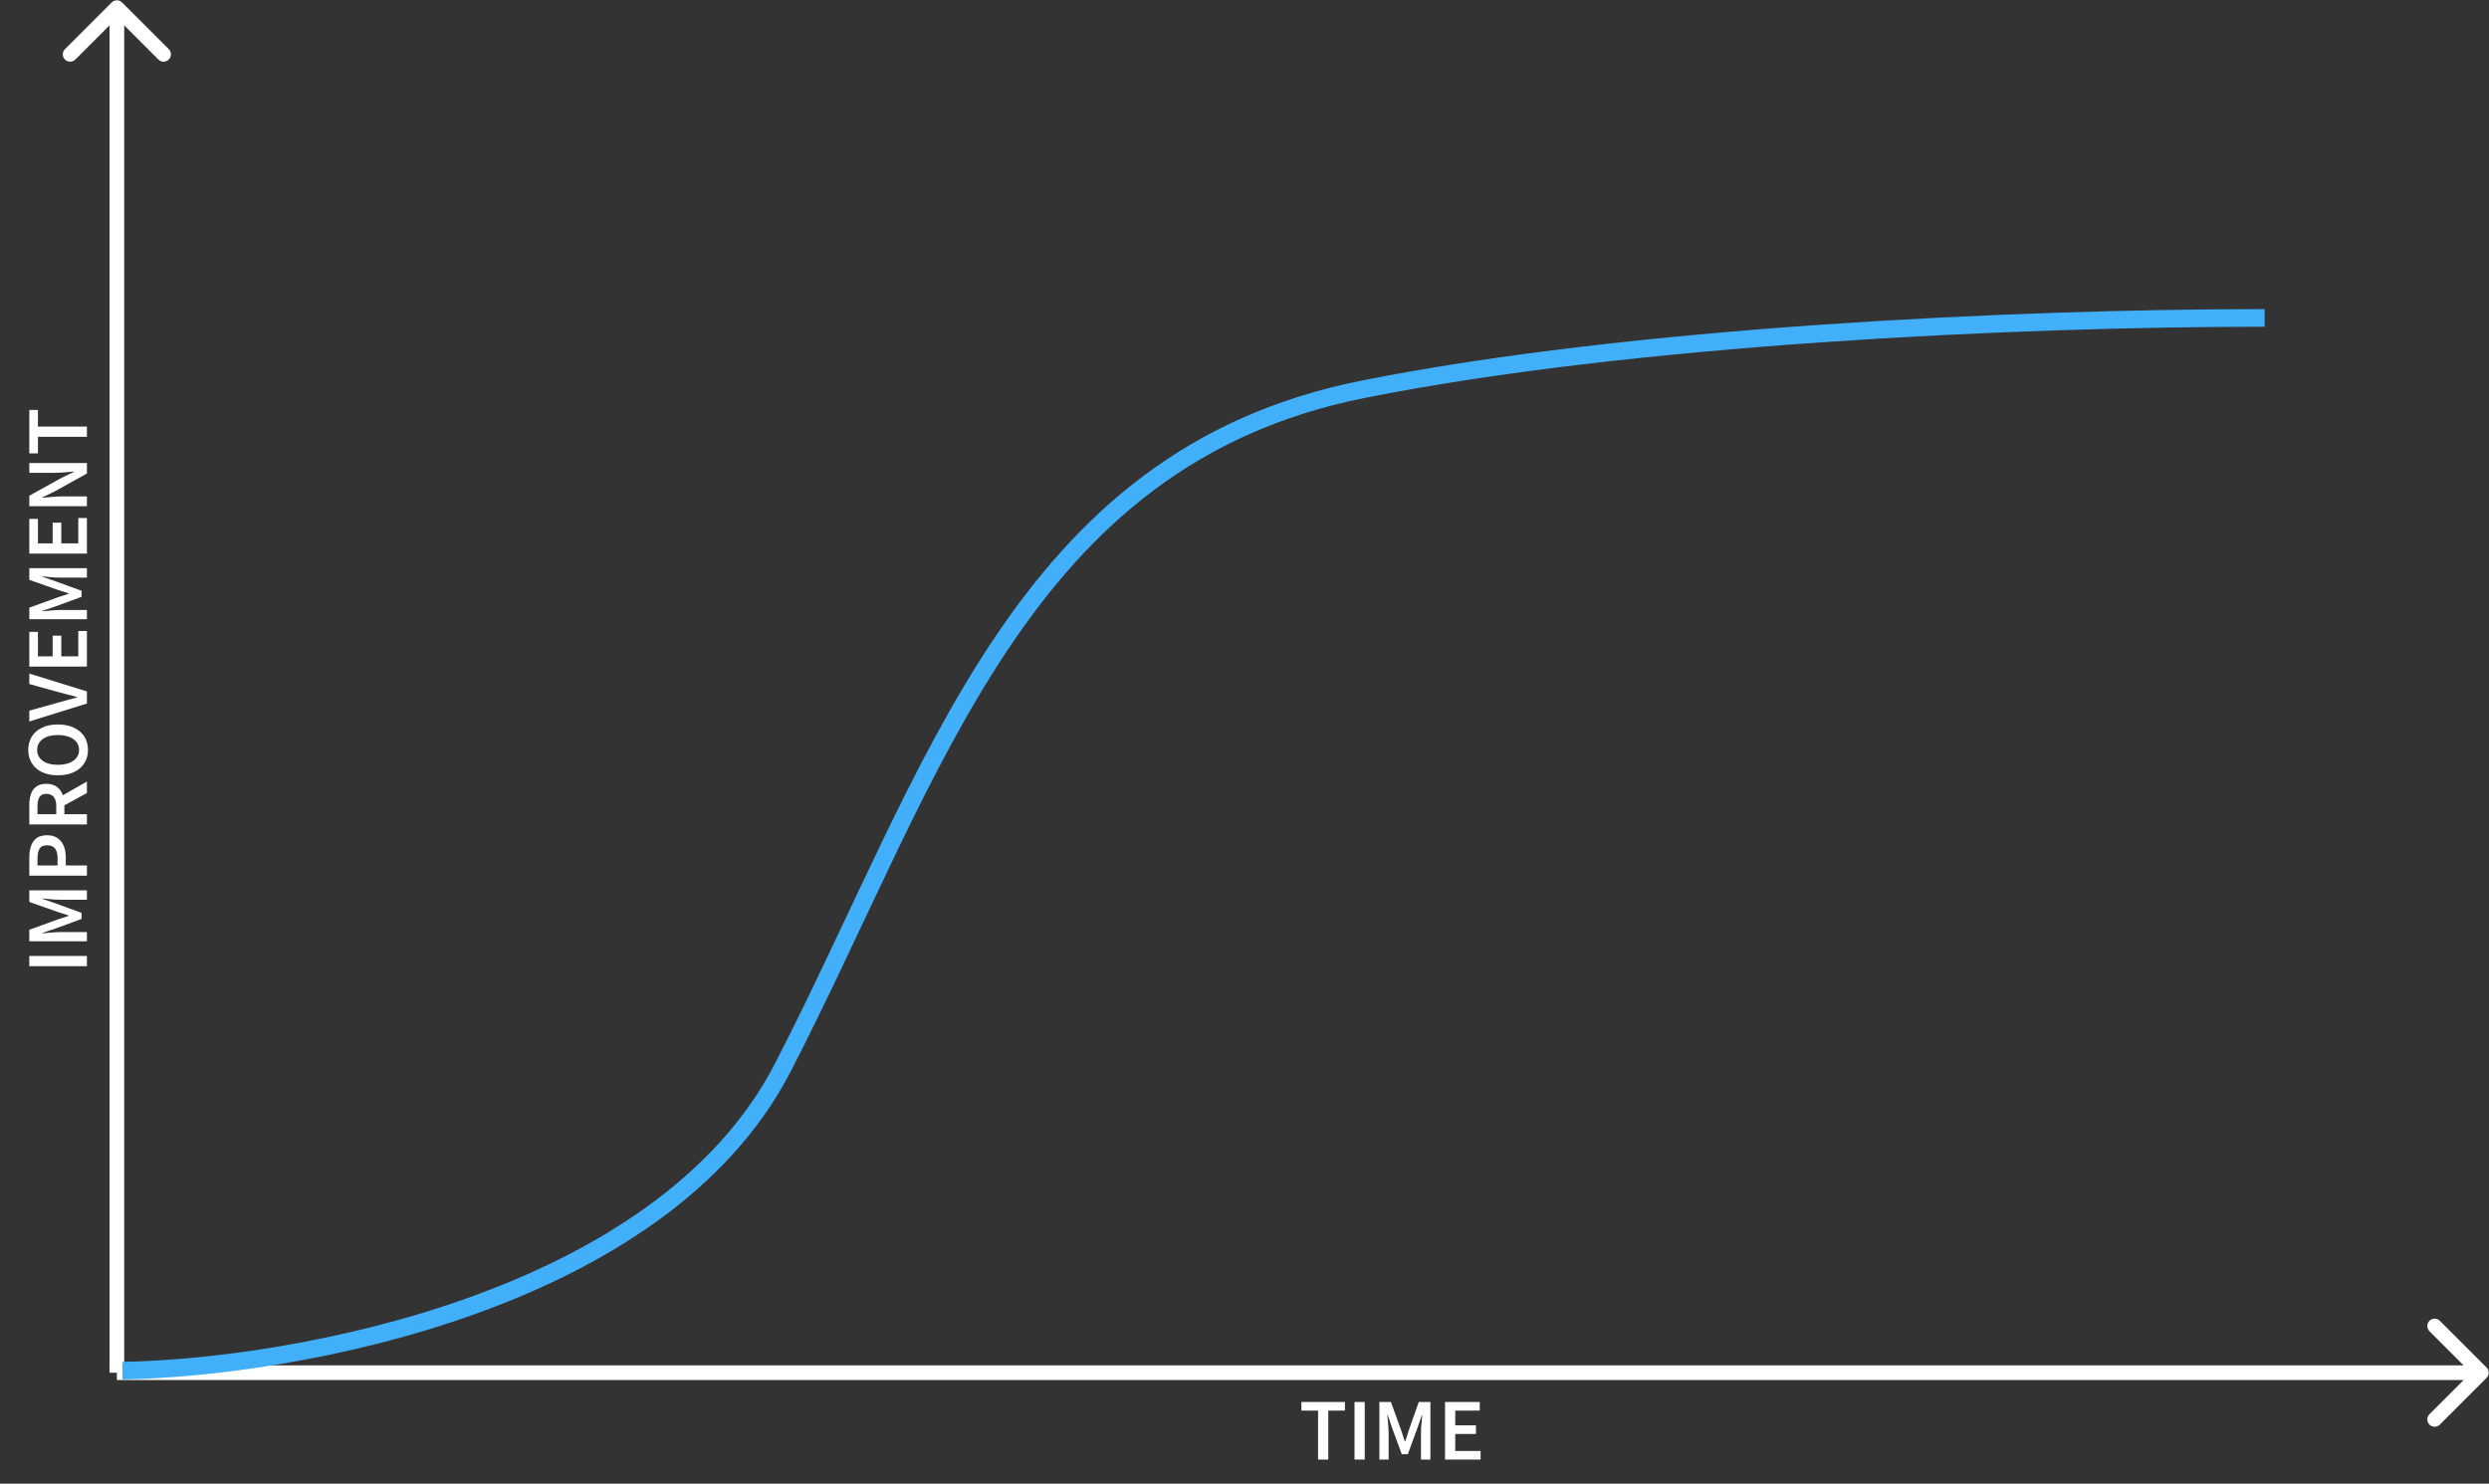 <svg width="4238" height="2527" viewBox="0 0 4238 2527" fill="none" xmlns="http://www.w3.org/2000/svg">
<rect x="0" y="0" width="4238" height="2527" fill="#333333" stroke="none"/>
<path d="M4233.84 2346.84C4238.72 2341.96 4238.72 2334.04 4233.84 2329.16L4154.29 2249.61C4149.41 2244.73 4141.49 2244.73 4136.61 2249.61C4131.73 2254.49 4131.73 2262.41 4136.61 2267.29L4207.32 2338L4136.61 2408.71C4131.73 2413.59 4131.73 2421.51 4136.61 2426.39C4141.49 2431.27 4149.41 2431.27 4154.29 2426.39L4233.84 2346.84ZM199 2350.5H4225V2325.5H199V2350.5Z" fill="white"/>
<path d="M207.839 4.161C202.957 -0.72 195.043 -0.72 190.161 4.161L110.612 83.711C105.73 88.592 105.73 96.507 110.612 101.388C115.493 106.27 123.408 106.27 128.289 101.388L199 30.678L269.711 101.388C274.592 106.27 282.507 106.27 287.388 101.388C292.27 96.507 292.27 88.592 287.388 83.711L207.839 4.161ZM211.5 2338L211.5 13L186.5 13L186.5 2338L211.5 2338Z" fill="white"/>
<path d="M208.5 2334.5C497.167 2329.5 1126.2 2219.2 1333 1818C1591.5 1316.5 1736.83 779.578 2321 663C2777 572 3430.5 541.5 3856 541.5" stroke="#42AFFA" stroke-width="30"/>
<path d="M2244.25 2486V2402.6H2215.9V2387.9H2290V2402.6H2261.65V2486H2244.25ZM2306.33 2486V2387.9H2323.73V2486H2306.33ZM2348.67 2486V2387.9H2368.32L2385.72 2435.9C2386.82 2439 2387.87 2442.2 2388.87 2445.5C2389.97 2448.7 2391.02 2451.9 2392.02 2455.1H2392.62C2393.72 2451.9 2394.77 2448.7 2395.77 2445.5C2396.77 2442.2 2397.77 2439 2398.77 2435.9L2415.72 2387.9H2435.52V2486H2419.47V2441.15C2419.47 2438.05 2419.57 2434.7 2419.77 2431.1C2420.07 2427.4 2420.37 2423.7 2420.67 2420C2421.07 2416.3 2421.42 2412.95 2421.72 2409.95H2421.12L2413.17 2432.75L2397.12 2476.85H2386.77L2370.57 2432.75L2362.77 2409.95H2362.17C2362.47 2412.95 2362.77 2416.3 2363.07 2420C2363.47 2423.7 2363.77 2427.4 2363.97 2431.1C2364.27 2434.7 2364.42 2438.05 2364.42 2441.15V2486H2348.67ZM2460.44 2486V2387.9H2519.54V2402.6H2477.84V2427.65H2513.09V2442.35H2477.84V2471.3H2521.04V2486H2460.44Z" fill="white"/>
<path d="M148 1645.55L49.9 1645.55L49.9 1628.15L148 1628.15L148 1645.55ZM148 1603.22L49.9 1603.22L49.9 1583.57L97.9 1566.17C101 1565.07 104.2 1564.02 107.5 1563.02C110.7 1561.92 113.9 1560.87 117.1 1559.87L117.1 1559.27C113.9 1558.17 110.7 1557.12 107.5 1556.12C104.2 1555.12 101 1554.12 97.9 1553.12L49.9 1536.17L49.9 1516.37L148 1516.37L148 1532.42L103.15 1532.42C100.05 1532.42 96.7 1532.32 93.1 1532.12C89.4 1531.82 85.7 1531.52 82 1531.22C78.3 1530.82 74.95 1530.47 71.95 1530.17L71.95 1530.77L94.75 1538.72L138.85 1554.77L138.85 1565.12L94.75 1581.32L71.95 1589.12L71.95 1589.72C74.95 1589.42 78.3 1589.12 82 1588.82C85.7 1588.42 89.4 1588.12 93.1 1587.92C96.7 1587.62 100.05 1587.47 103.15 1587.47L148 1587.47L148 1603.22ZM148 1491.45L49.9 1491.45L49.9 1460.55C49.9 1453.25 50.85 1446.75 52.75 1441.05C54.65 1435.35 57.8 1430.85 62.2 1427.55C66.6 1424.25 72.6 1422.6 80.2 1422.6C87.4 1422.6 93.35 1424.25 98.05 1427.55C102.75 1430.85 106.25 1435.3 108.55 1440.9C110.85 1446.5 112 1452.85 112 1459.95L112 1474.05L148 1474.05L148 1491.45ZM98.05 1474.05L98.05 1461.3C98.05 1446.9 92.1 1439.7 80.2 1439.7C74 1439.7 69.75 1441.6 67.45 1445.4C65.05 1449.1 63.85 1454.6 63.85 1461.9L63.85 1474.05L98.05 1474.05ZM148 1404.14L49.9 1404.14L49.9 1370.99C49.9 1364.19 50.8 1358.09 52.6 1352.69C54.4 1347.19 57.45 1342.89 61.75 1339.79C65.95 1336.59 71.7 1334.99 79 1334.99C86.5 1334.99 92.55 1336.79 97.15 1340.39C101.75 1343.89 105.05 1348.59 107.05 1354.49L148 1331.09L148 1350.59L109.6 1371.74L109.6 1386.74L148 1386.74L148 1404.14ZM95.8 1386.74L95.8 1372.79C95.8 1366.09 94.4 1360.99 91.6 1357.49C88.7 1353.89 84.5 1352.09 79 1352.09C73.4 1352.09 69.5 1353.89 67.3 1357.49C65 1360.99 63.85 1366.09 63.85 1372.79L63.85 1386.74L95.8 1386.74ZM149.8 1277.27C149.8 1285.77 147.75 1293.27 143.65 1299.77C139.45 1306.27 133.55 1311.37 125.95 1315.07C118.25 1318.67 109.1 1320.47 98.5 1320.47C87.9 1320.47 78.85 1318.67 71.35 1315.07C63.85 1311.37 58.1 1306.27 54.1 1299.77C50.1 1293.27 48.1 1285.77 48.1 1277.27C48.1 1268.67 50.1 1261.12 54.1 1254.62C58.1 1248.12 63.85 1243.07 71.35 1239.47C78.85 1235.77 87.9 1233.92 98.5 1233.92C109.1 1233.92 118.25 1235.77 125.95 1239.47C133.55 1243.07 139.45 1248.12 143.65 1254.62C147.75 1261.12 149.8 1268.67 149.8 1277.27ZM134.65 1277.27C134.65 1269.57 131.4 1263.42 124.9 1258.82C118.3 1254.22 109.5 1251.92 98.5 1251.92C87.5 1251.92 78.9 1254.22 72.7 1258.82C66.4 1263.42 63.25 1269.57 63.25 1277.27C63.25 1284.97 66.4 1291.12 72.7 1295.72C78.9 1300.32 87.5 1302.62 98.5 1302.62C109.5 1302.62 118.3 1300.32 124.9 1295.72C131.4 1291.12 134.65 1284.97 134.65 1277.27ZM148 1198.21L49.9 1228.81L49.9 1210.36L99.25 1196.56C104.75 1194.96 110.05 1193.51 115.15 1192.21C120.25 1190.91 125.6 1189.46 131.2 1187.86L131.2 1187.26C125.6 1185.56 120.25 1184.11 115.15 1182.91C110.05 1181.61 104.75 1180.21 99.25 1178.71L49.9 1165.06L49.9 1147.21L148 1177.66L148 1198.21ZM148 1135.34L49.9 1135.34L49.9 1076.24L64.6 1076.24L64.6 1117.94L89.65 1117.94L89.65 1082.69L104.35 1082.69L104.35 1117.94L133.3 1117.94L133.3 1074.74L148 1074.74L148 1135.34ZM148 1054.63L49.9 1054.63L49.9 1034.98L97.9 1017.58C101 1016.48 104.2 1015.43 107.5 1014.43C110.7 1013.33 113.9 1012.28 117.1 1011.28L117.1 1010.68C113.9 1009.58 110.7 1008.53 107.5 1007.53C104.2 1006.53 101 1005.53 97.9 1004.53L49.9 987.582L49.9 967.782L148 967.782L148 983.832L103.15 983.832C100.05 983.832 96.7 983.732 93.1 983.532C89.4 983.232 85.7 982.932 82 982.632C78.3 982.232 74.95 981.882 71.95 981.582L71.95 982.182L94.75 990.132L138.85 1006.18L138.85 1016.53L94.75 1032.73L71.95 1040.53L71.95 1041.13C74.95 1040.83 78.3 1040.53 82 1040.23C85.7 1039.83 89.4 1039.53 93.1 1039.33C96.7 1039.03 100.05 1038.88 103.15 1038.88L148 1038.88L148 1054.63ZM148 942.864L49.9 942.864L49.9 883.764L64.6 883.764L64.6 925.464L89.65 925.464L89.65 890.214L104.35 890.214L104.35 925.464L133.3 925.464L133.3 882.264L148 882.264L148 942.864ZM148 862.152L49.9 862.152L49.9 844.302L105.1 813.702L125.95 803.652L125.95 803.052C120.95 803.452 115.5 803.952 109.6 804.552C103.7 805.052 98 805.302 92.5 805.302L49.9 805.302L49.9 788.652L148 788.652L148 806.502L92.8 837.102L71.95 847.152L71.95 847.752C77.15 847.352 82.6 846.902 88.3 846.402C94 845.802 99.6 845.502 105.1 845.502L148 845.502L148 862.152ZM148 743.914L64.6 743.914L64.6 772.264L49.9 772.264L49.9 698.164L64.6 698.164L64.6 726.514L148 726.514L148 743.914Z" fill="white"/>
</svg>
